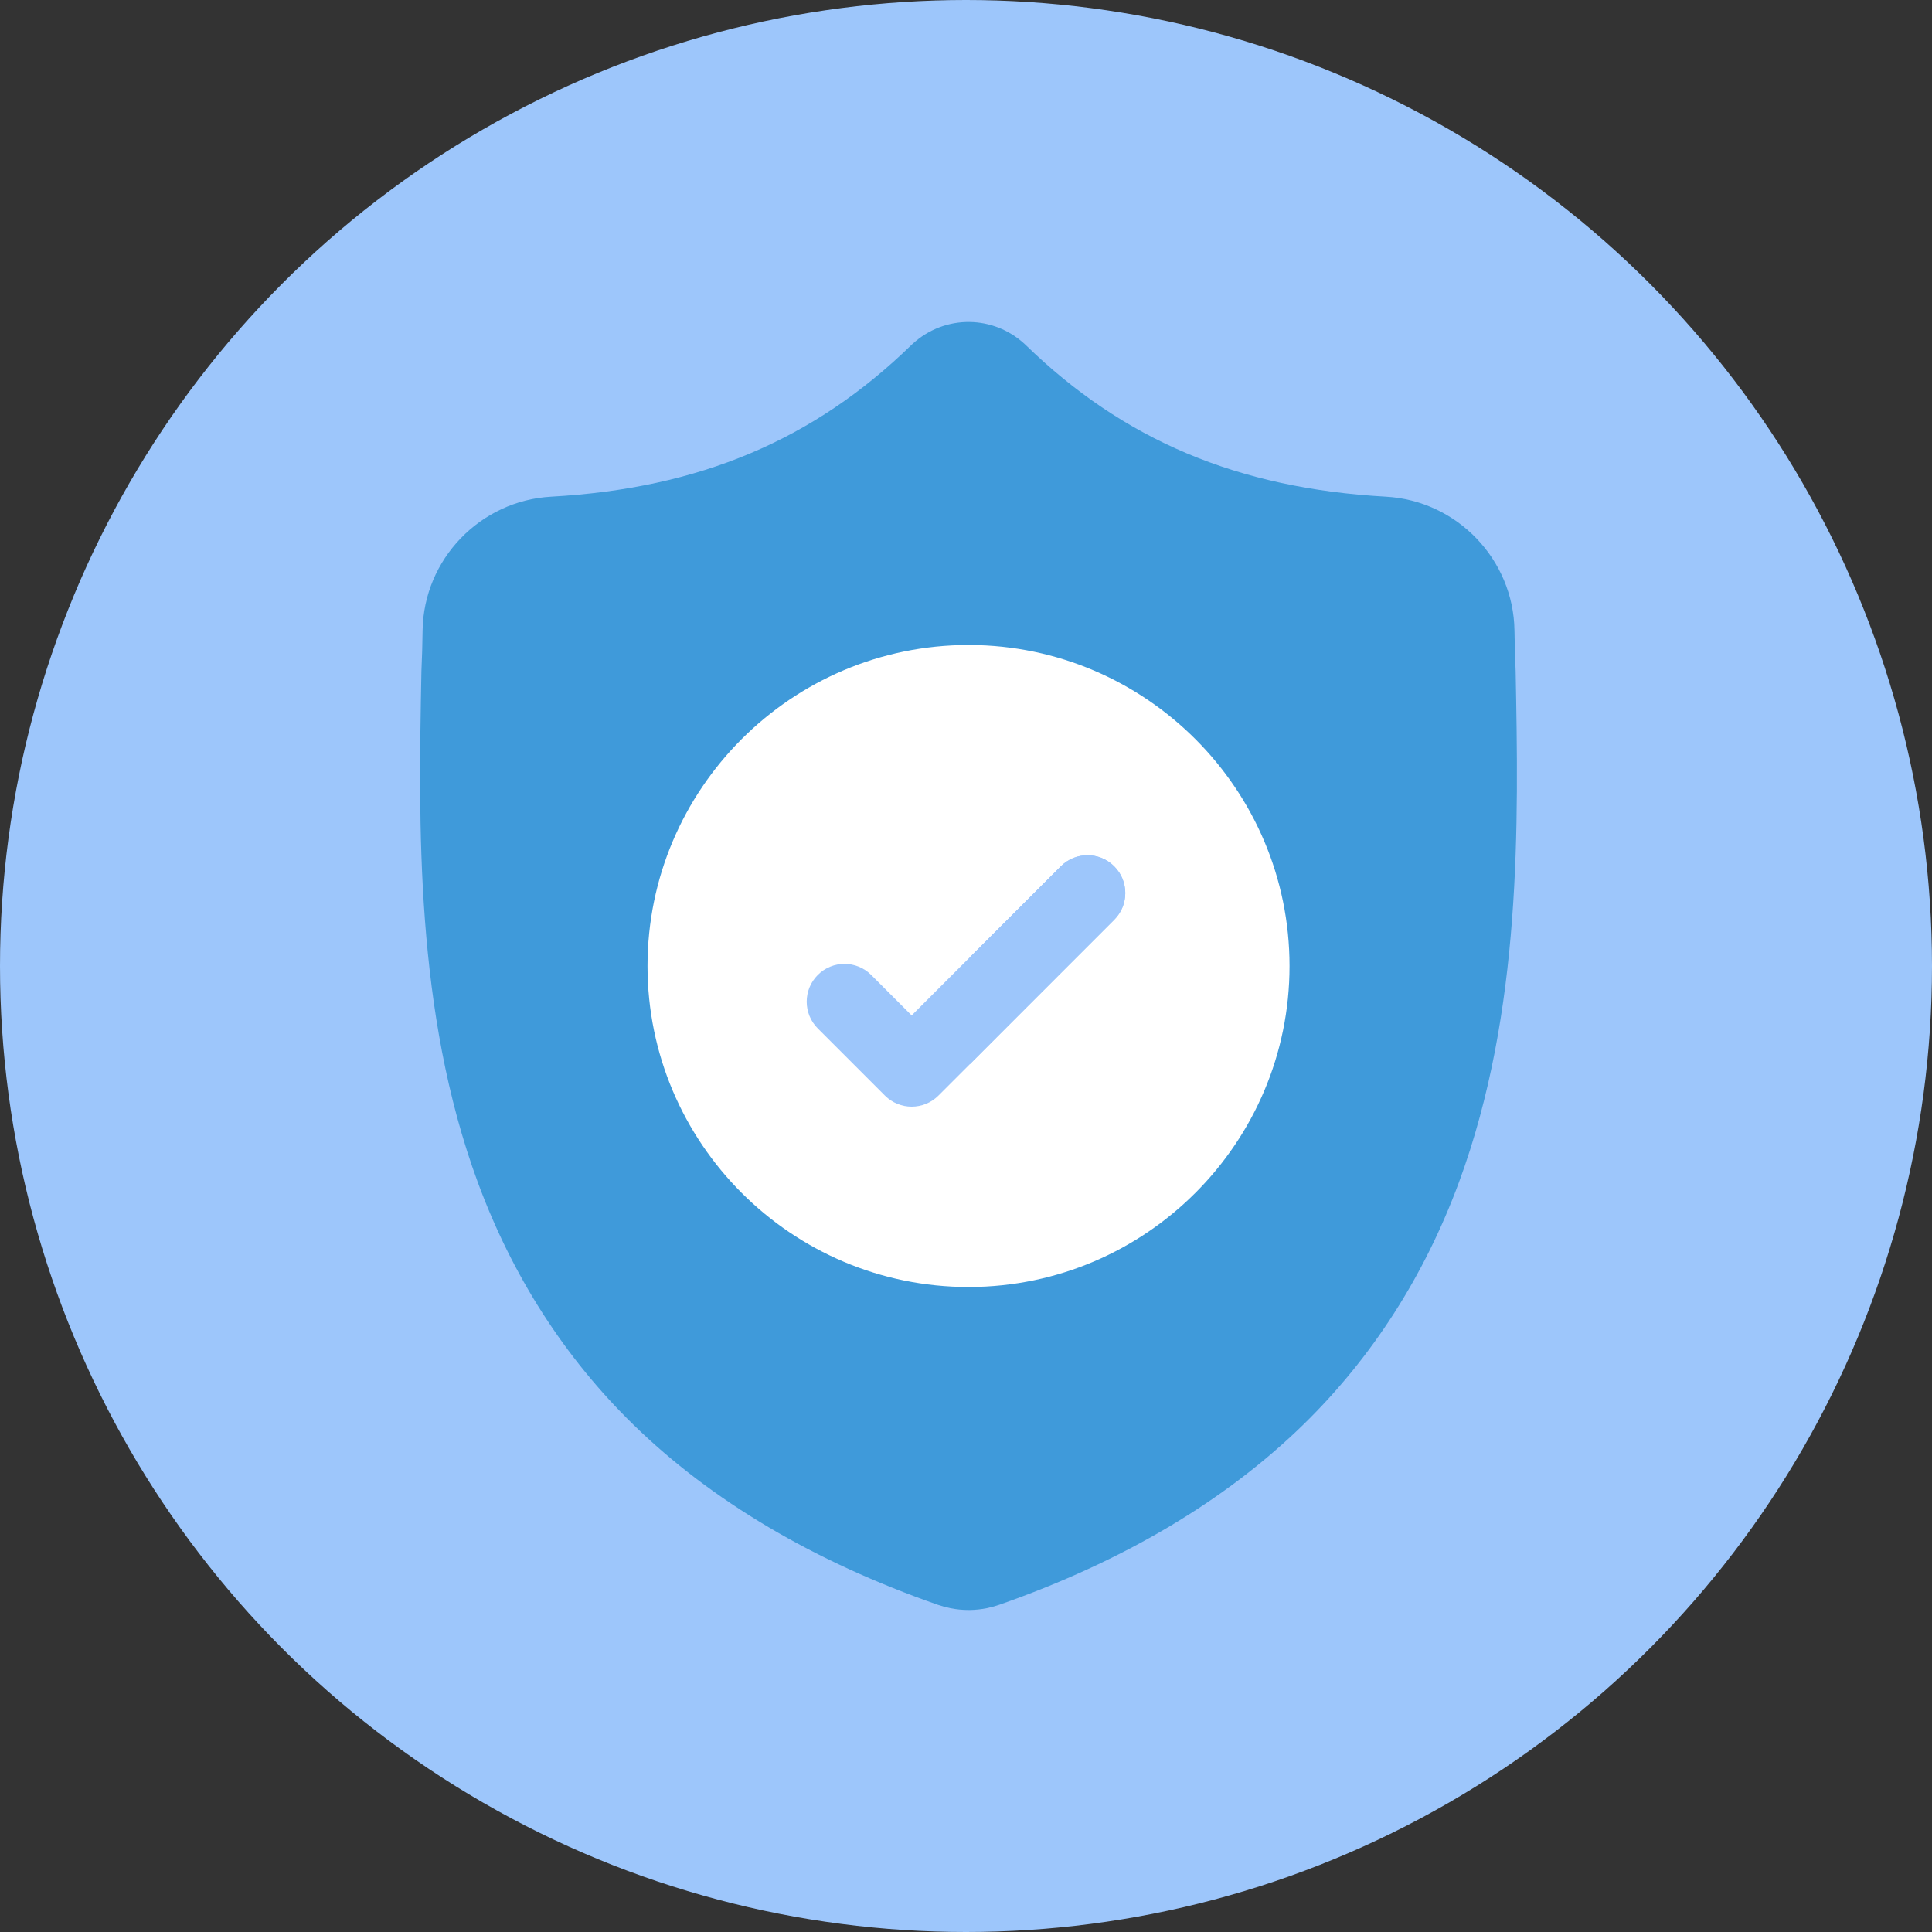 <svg width="72" height="72" viewBox="0 0 72 72" fill="none" xmlns="http://www.w3.org/2000/svg">
<rect x="0" y="0" width="72" height="72" fill="#333333" stroke="none"/>
<circle cx="36" cy="36" r="36" fill="#9DC6FB"/>
<g clip-path="url(#clip0)">
<path d="M54.373 44.054C53.083 47.551 51.132 50.591 48.573 53.09C45.66 55.934 41.847 58.194 37.237 59.806C37.086 59.858 36.928 59.901 36.77 59.933C36.56 59.975 36.347 59.997 36.136 60H36.094C35.869 60 35.643 59.977 35.419 59.933C35.26 59.901 35.104 59.858 34.954 59.807C30.339 58.197 26.521 55.938 23.605 53.094C21.045 50.596 19.095 47.557 17.806 44.061C15.464 37.703 15.597 30.7 15.704 25.072L15.706 24.985C15.728 24.521 15.742 24.033 15.749 23.494C15.788 20.847 17.893 18.657 20.54 18.51C26.058 18.202 30.328 16.402 33.976 12.846L34.008 12.817C34.613 12.261 35.376 11.989 36.136 12C36.868 12.01 37.598 12.282 38.182 12.817L38.213 12.846C41.862 16.402 46.131 18.202 51.65 18.51C54.297 18.657 56.401 20.847 56.44 23.494C56.448 24.036 56.462 24.524 56.483 24.985L56.484 25.022C56.591 30.661 56.724 37.678 54.373 44.054Z" fill="#3F9ADA"/>
<path d="M48.057 36C48.057 42.582 42.712 47.939 36.136 47.963H36.094C29.498 47.963 24.131 42.596 24.131 36C24.131 29.404 29.498 24.037 36.094 24.037H36.136C42.712 24.061 48.057 29.418 48.057 36Z" fill="white"/>
<path d="M41.523 34.277L36.136 39.666L34.972 40.83C34.697 41.105 34.336 41.242 33.975 41.242C33.615 41.242 33.255 41.105 32.979 40.83L30.476 38.326C29.926 37.776 29.926 36.885 30.476 36.334C31.025 35.784 31.917 35.784 32.468 36.334L33.975 37.842L39.532 32.286C40.082 31.735 40.974 31.735 41.523 32.286C42.074 32.836 42.074 33.728 41.523 34.277Z" fill="#9DC6FB"/>
<path d="M41.523 34.277L36.136 39.666V35.682L39.532 32.286C40.082 31.735 40.974 31.735 41.523 32.286C42.074 32.836 42.074 33.728 41.523 34.277Z" fill="#9DC6FB"/>
</g>
<defs>
<clipPath id="clip0">
<rect width="48" height="48" fill="white" transform="translate(12 12)"/>
</clipPath>
</defs>
</svg>
